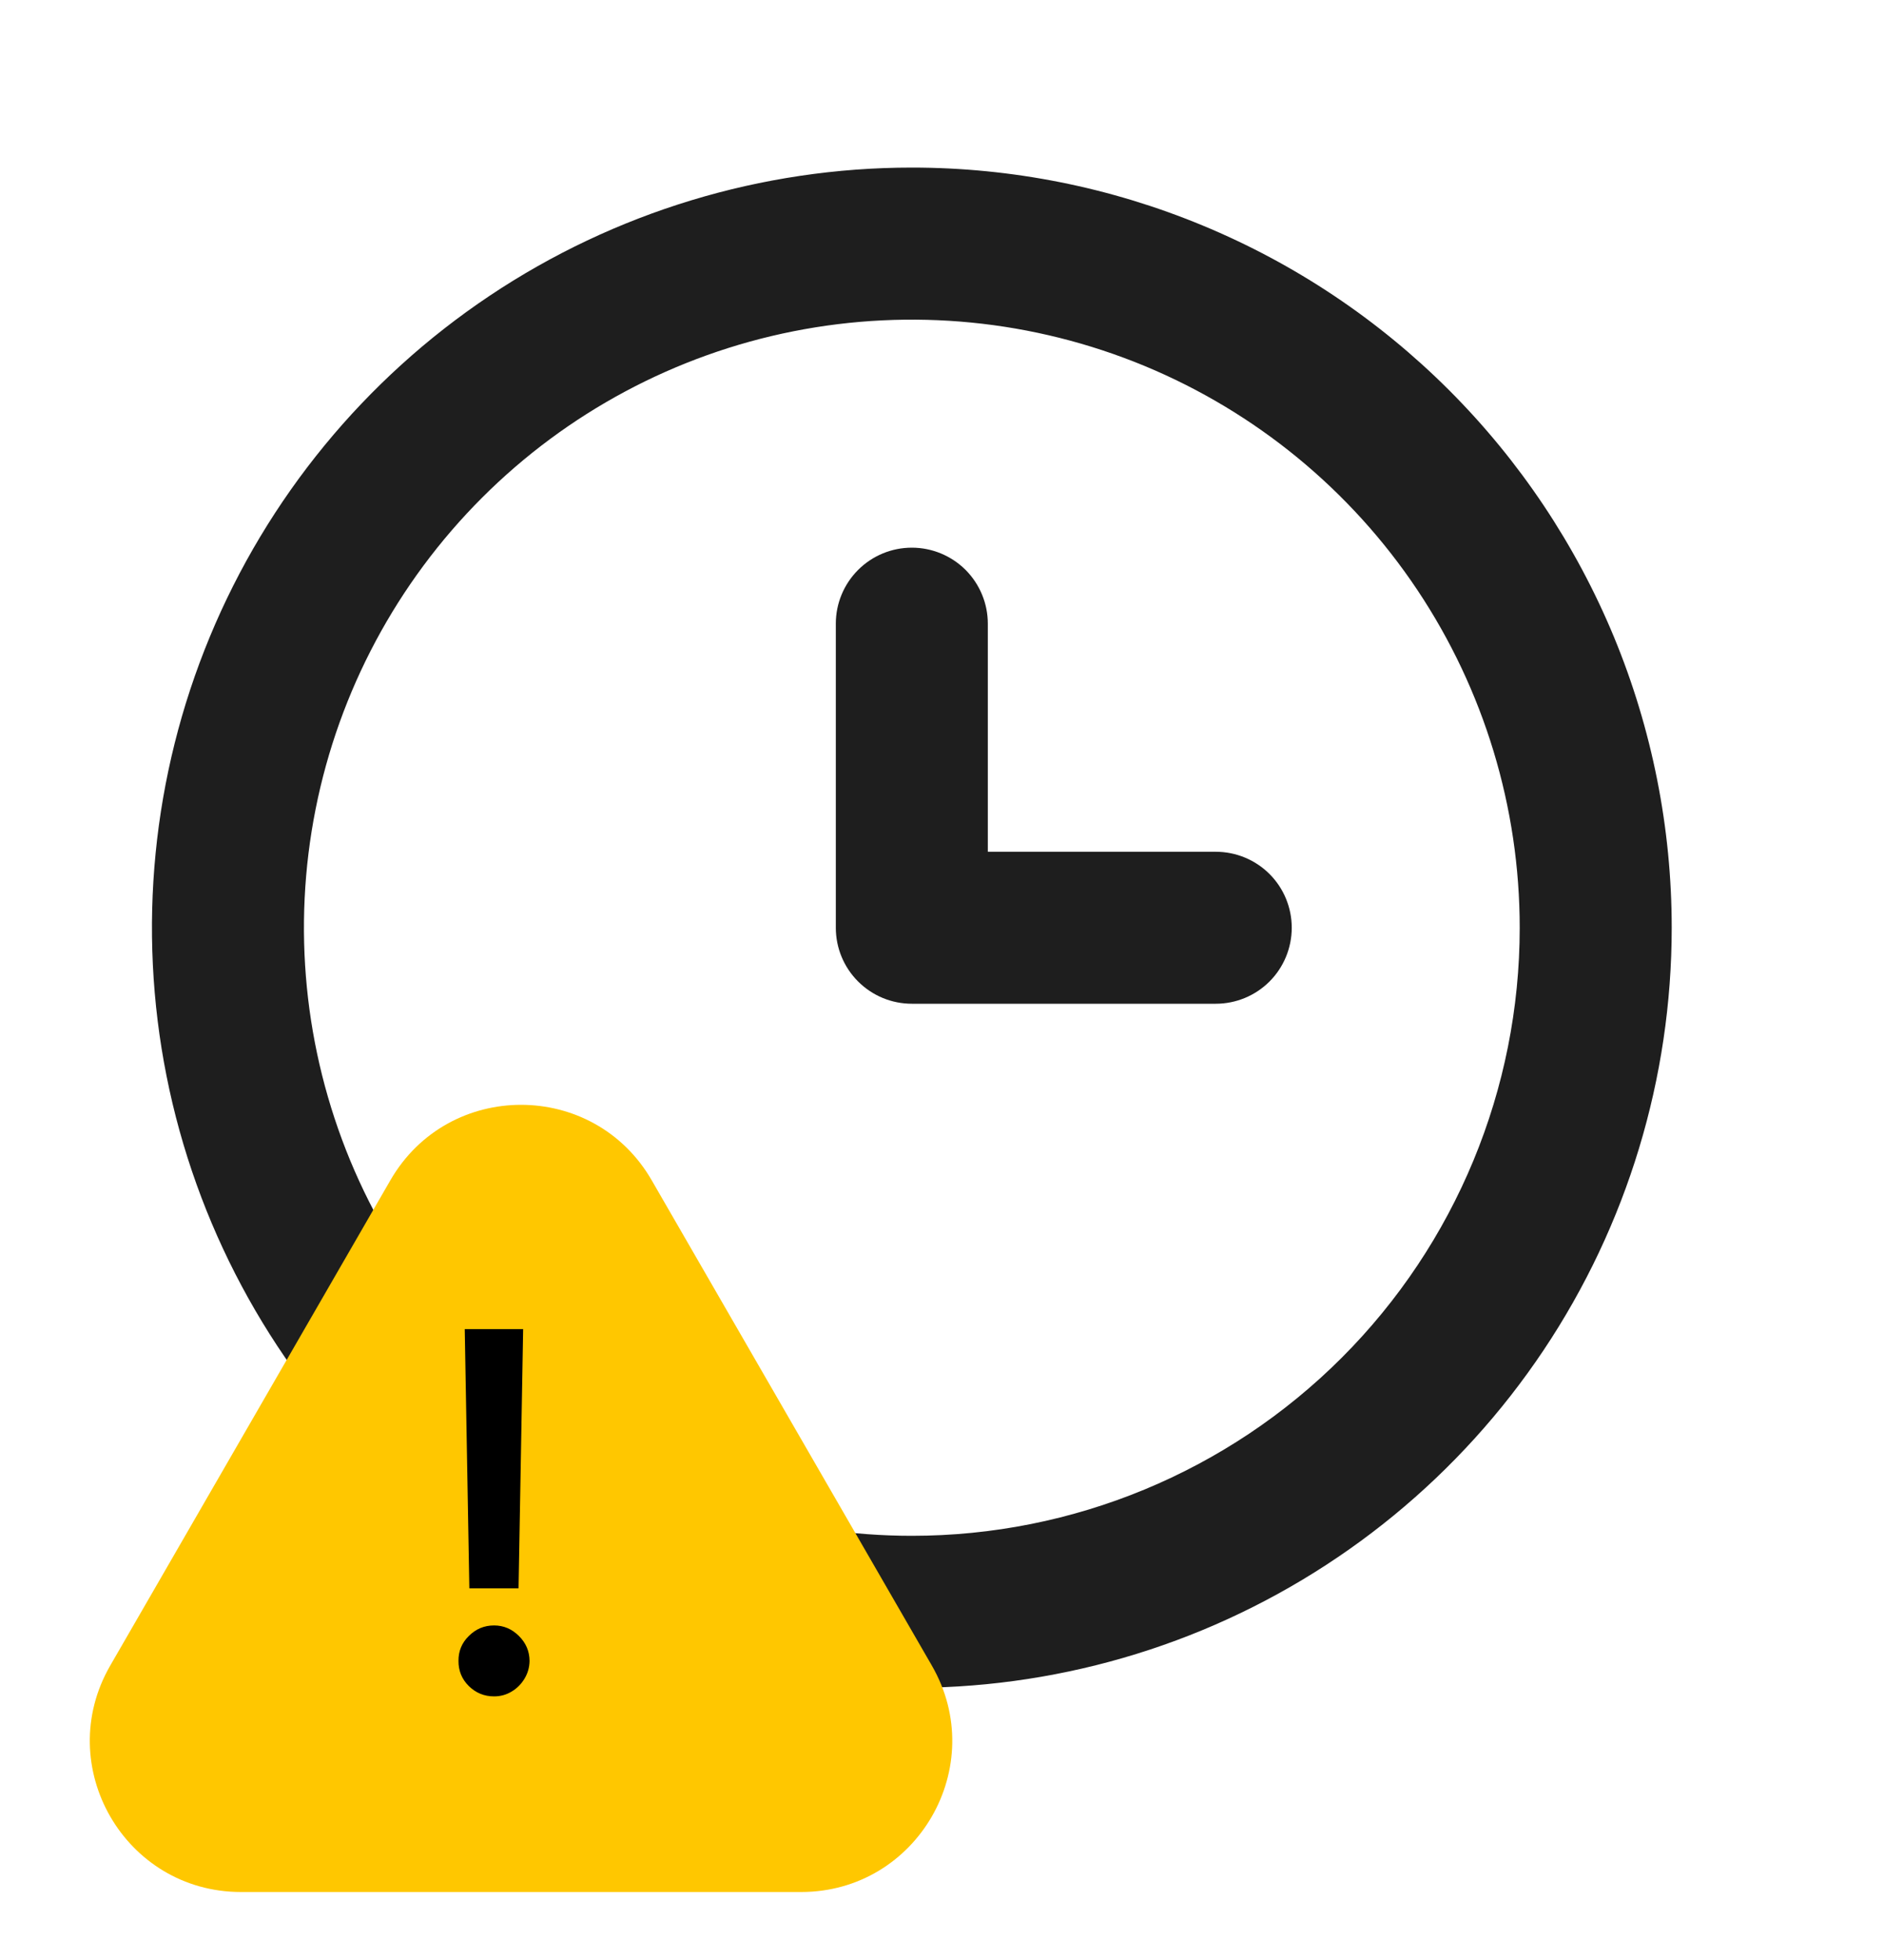 <svg width="25" height="26" viewBox="0 0 25 26" fill="none" xmlns="http://www.w3.org/2000/svg">
<path d="M12.1 2.223C10.105 2.223 8.156 2.815 6.498 3.923C4.84 5.031 3.547 6.606 2.784 8.448C2.021 10.29 1.821 12.318 2.21 14.274C2.599 16.23 3.56 18.027 4.97 19.437C6.38 20.847 8.177 21.807 10.133 22.196C12.088 22.585 14.116 22.386 15.958 21.623C17.801 20.859 19.376 19.567 20.484 17.909C21.592 16.251 22.183 14.301 22.183 12.307C22.183 10.983 21.922 9.671 21.416 8.448C20.909 7.225 20.166 6.113 19.23 5.177C18.293 4.24 17.182 3.498 15.958 2.991C14.735 2.484 13.424 2.223 12.1 2.223ZM12.1 20.373C10.504 20.373 8.945 19.9 7.618 19.014C6.292 18.128 5.258 16.868 4.647 15.394C4.037 13.92 3.877 12.298 4.188 10.733C4.499 9.168 5.268 7.731 6.396 6.603C7.524 5.475 8.961 4.706 10.526 4.395C12.091 4.084 13.713 4.244 15.187 4.854C16.661 5.465 17.921 6.499 18.807 7.825C19.693 9.152 20.166 10.711 20.166 12.307C20.166 14.446 19.317 16.498 17.804 18.011C16.291 19.524 14.239 20.373 12.1 20.373Z" fill="#1E1E1E"/>
<path d="M16.133 11.299H13.108V8.273C13.108 8.006 13.002 7.75 12.813 7.56C12.623 7.371 12.367 7.265 12.1 7.265C11.832 7.265 11.576 7.371 11.387 7.56C11.197 7.75 11.091 8.006 11.091 8.273V12.307C11.091 12.574 11.197 12.831 11.387 13.02C11.576 13.209 11.832 13.315 12.1 13.315H16.133C16.4 13.315 16.657 13.209 16.846 13.02C17.035 12.831 17.141 12.574 17.141 12.307C17.141 12.039 17.035 11.783 16.846 11.594C16.657 11.405 16.4 11.299 16.133 11.299Z" fill="#1E1E1E"/>
<path d="M5.18 15.657C5.95 14.322 7.878 14.322 8.648 15.657L12.365 22.094C13.136 23.429 12.172 25.098 10.631 25.098H3.197C1.656 25.098 0.692 23.429 1.463 22.094L5.18 15.657Z" fill="#FFC700"/>
<path d="M6.942 17.631L6.881 21.07H6.228L6.167 17.631H6.942ZM6.556 22.503C6.425 22.503 6.314 22.457 6.221 22.366C6.128 22.274 6.083 22.162 6.084 22.032C6.083 21.903 6.128 21.793 6.221 21.702C6.314 21.609 6.425 21.562 6.556 21.562C6.683 21.562 6.793 21.609 6.886 21.702C6.978 21.793 7.026 21.903 7.027 22.032C7.026 22.118 7.003 22.197 6.959 22.27C6.916 22.34 6.86 22.397 6.789 22.439C6.718 22.482 6.641 22.503 6.556 22.503Z" fill="black"/>
</svg>

